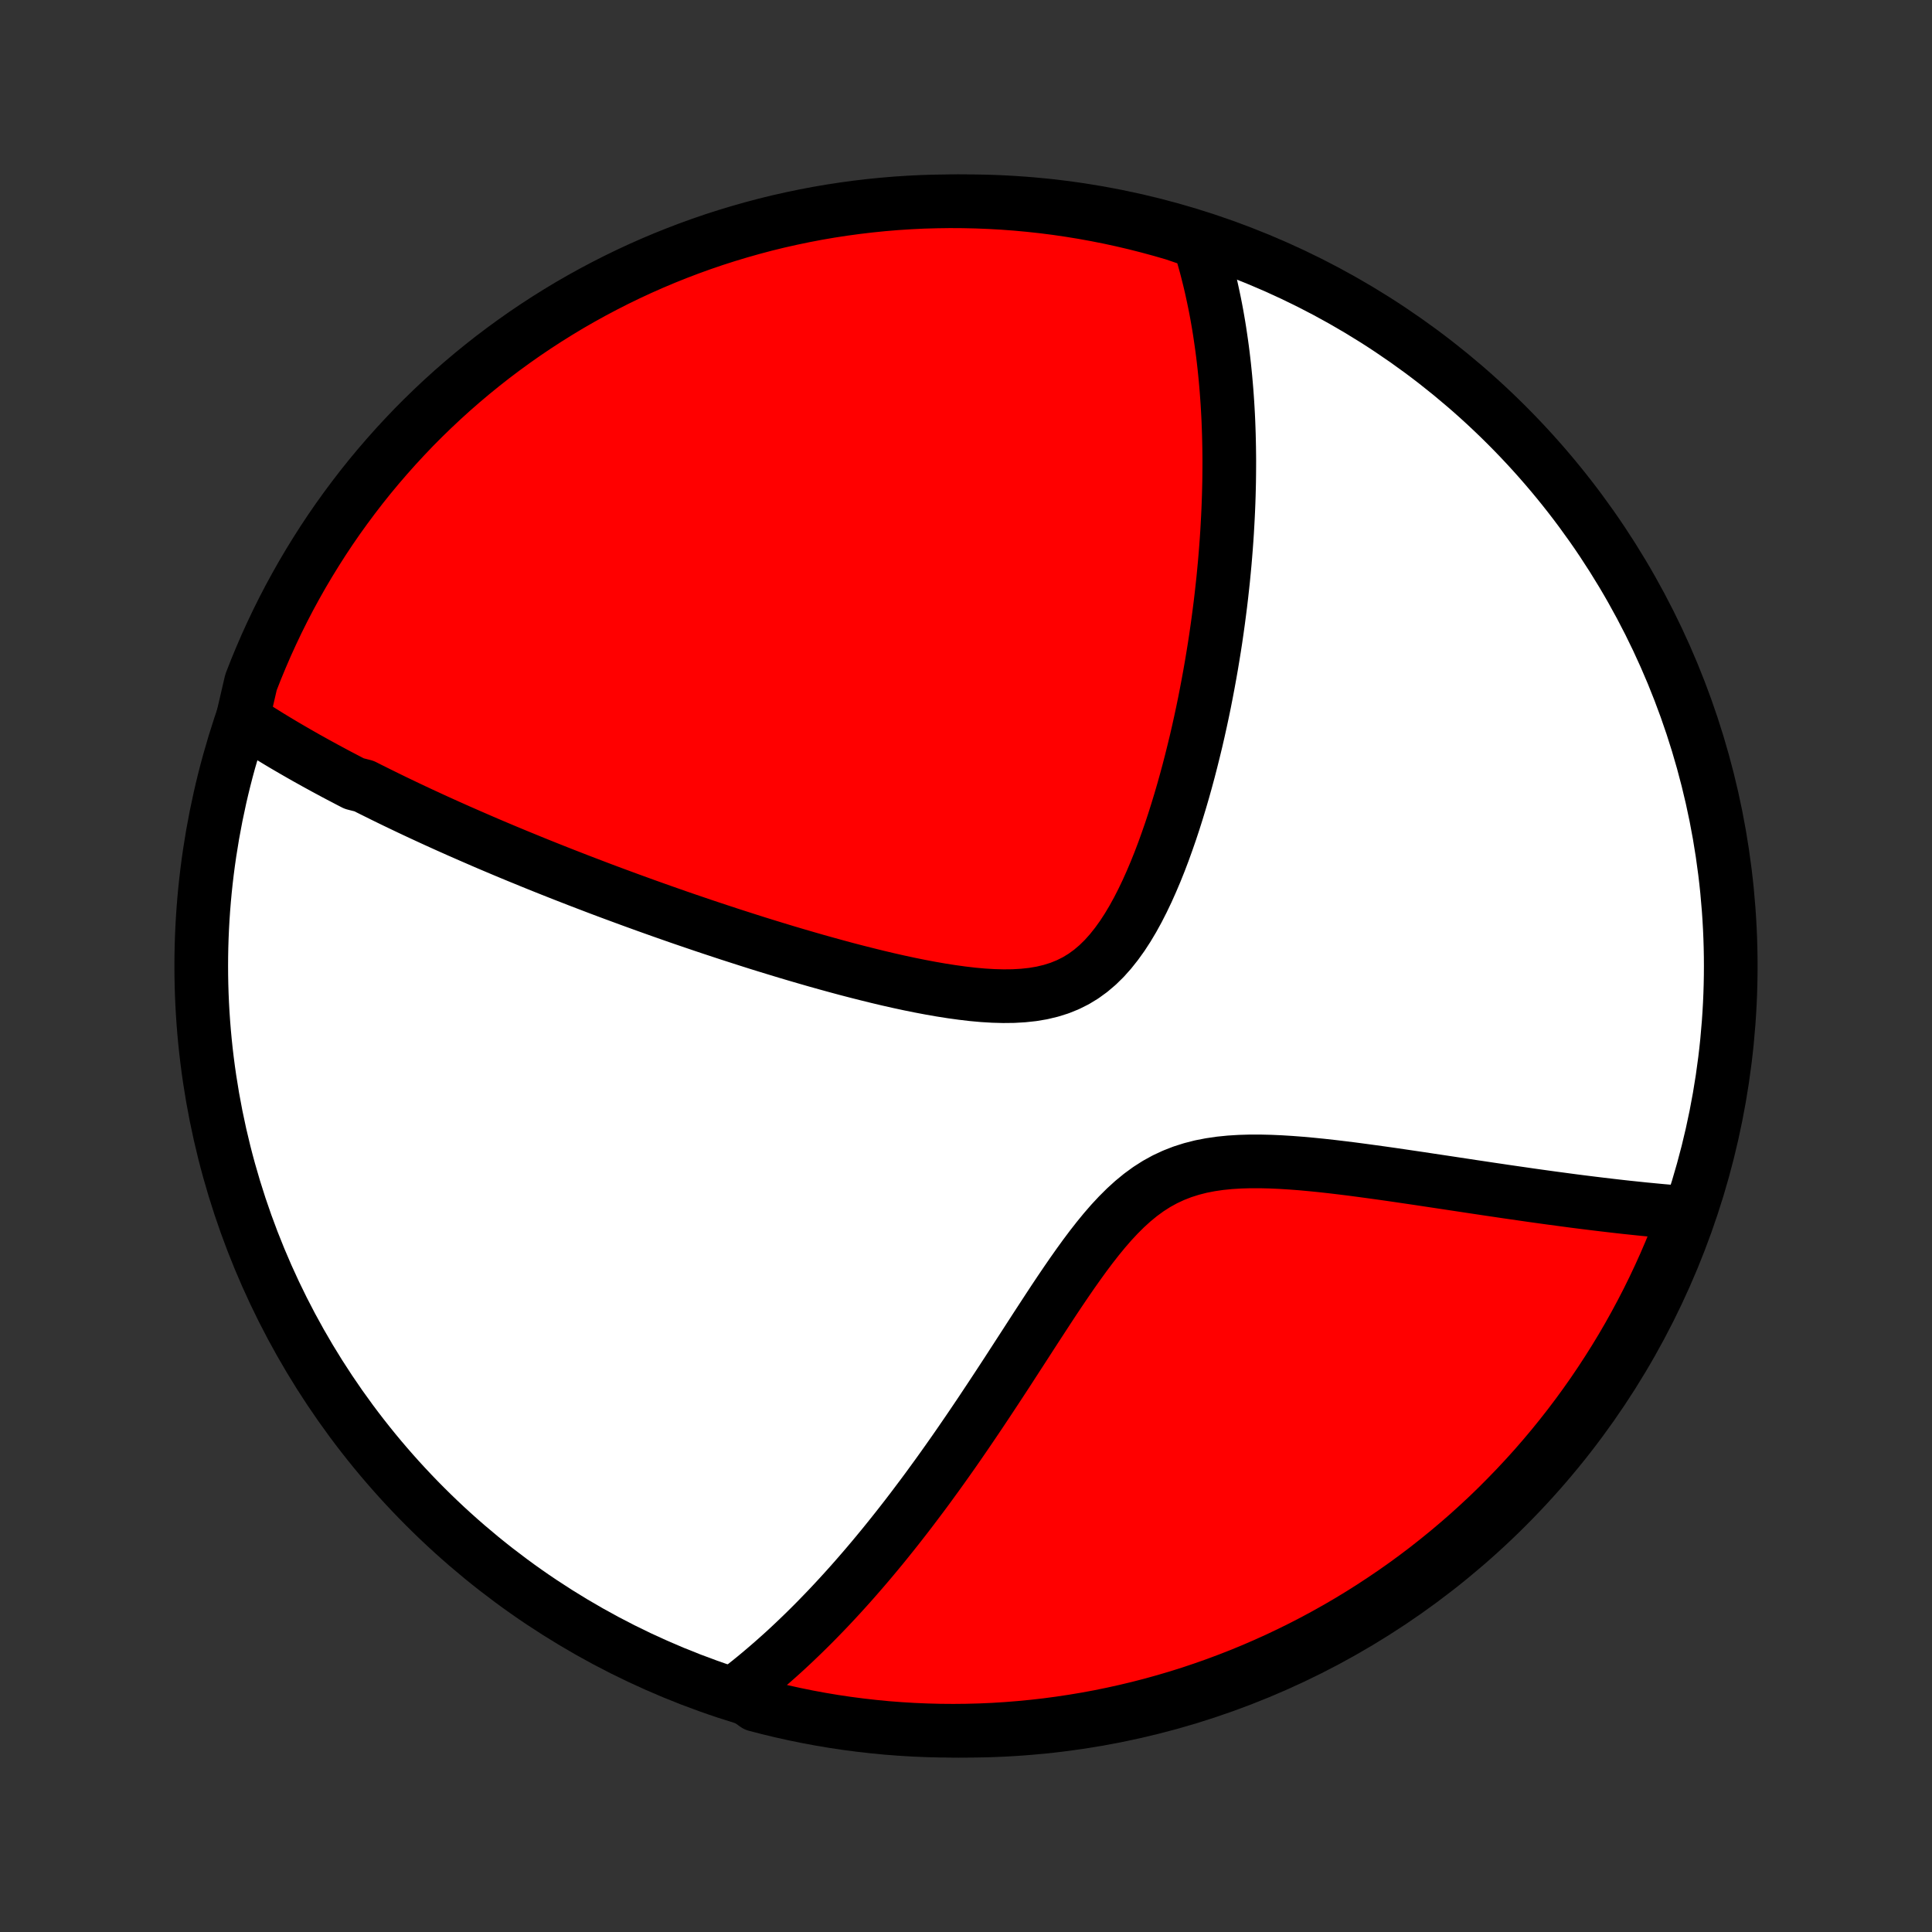 <?xml version="1.0" encoding="utf-8" standalone="no"?>
<!DOCTYPE svg PUBLIC "-//W3C//DTD SVG 1.1//EN"
  "http://www.w3.org/Graphics/SVG/1.1/DTD/svg11.dtd">
<!-- Created with matplotlib (http://matplotlib.org/) -->
<svg height="72pt" version="1.1" viewBox="0 0 72 72" width="72pt" xmlns="http://www.w3.org/2000/svg" xmlns:xlink="http://www.w3.org/1999/xlink">
 <rect x="0" y="0" width="72" height="72" fill="#333333" stroke="none"/>
 <defs>
  <style type="text/css">
*{stroke-linecap:butt;stroke-linejoin:round;}
  </style>
 </defs>
 <g id="figure_1">
  <g id="patch_1">
   <path d="
M0 72
L72 72
L72 0
L0 0
z
" style="fill:none;"/>
  </g>
  <g id="axes_1">
   <g id="PatchCollection_1">
    <defs>
     <path d="
M36 -7.5
C43.558 -7.5 50.808 -10.503 56.153 -15.848
C61.497 -21.192 64.5 -28.442 64.5 -36
C64.5 -43.558 61.497 -50.808 56.153 -56.153
C50.808 -61.497 43.558 -64.5 36 -64.5
C28.442 -64.5 21.192 -61.497 15.848 -56.153
C10.503 -50.808 7.5 -43.558 7.5 -36
C7.5 -28.442 10.503 -21.192 15.848 -15.848
C21.192 -10.503 28.442 -7.5 36 -7.5
z
" id="C0_0_a811fe30f3"/>
     <path d="
M9.036 -45.205
L9.203 -45.095
L9.37 -44.987
L9.538 -44.879
L9.706 -44.773
L9.875 -44.667
L10.044 -44.562
L10.214 -44.459
L10.384 -44.356
L10.555 -44.254
L10.727 -44.153
L10.899 -44.053
L11.072 -43.953
L11.245 -43.854
L11.419 -43.755
L11.594 -43.658
L11.769 -43.56
L11.945 -43.464
L12.122 -43.367
L12.299 -43.272
L12.477 -43.176
L12.657 -43.081
L12.837 -42.987
L13.018 -42.892
L13.2 -42.798
L13.566 -42.705
L13.751 -42.611
L13.938 -42.518
L14.125 -42.425
L14.313 -42.332
L14.503 -42.239
L14.694 -42.146
L14.886 -42.054
L15.08 -41.961
L15.275 -41.868
L15.471 -41.776
L15.669 -41.683
L15.869 -41.591
L16.07 -41.498
L16.273 -41.405
L16.478 -41.312
L16.684 -41.219
L16.893 -41.126
L17.103 -41.032
L17.316 -40.939
L17.53 -40.845
L17.747 -40.751
L17.965 -40.656
L18.186 -40.561
L18.41 -40.466
L18.635 -40.371
L18.863 -40.275
L19.094 -40.179
L19.328 -40.082
L19.564 -39.986
L19.802 -39.888
L20.044 -39.79
L20.288 -39.692
L20.536 -39.593
L20.786 -39.494
L21.04 -39.394
L21.297 -39.294
L21.556 -39.193
L21.82 -39.092
L22.087 -38.99
L22.357 -38.887
L22.631 -38.784
L22.908 -38.681
L23.19 -38.577
L23.475 -38.472
L23.764 -38.367
L24.056 -38.261
L24.353 -38.155
L24.654 -38.048
L24.959 -37.941
L25.267 -37.833
L25.581 -37.725
L25.898 -37.617
L26.219 -37.508
L26.545 -37.399
L26.875 -37.29
L27.209 -37.18
L27.548 -37.071
L27.891 -36.961
L28.238 -36.851
L28.589 -36.742
L28.945 -36.633
L29.304 -36.524
L29.668 -36.416
L30.035 -36.309
L30.406 -36.202
L30.781 -36.097
L31.159 -35.993
L31.54 -35.89
L31.925 -35.79
L32.312 -35.692
L32.701 -35.596
L33.093 -35.503
L33.487 -35.414
L33.881 -35.329
L34.277 -35.249
L34.673 -35.174
L35.069 -35.105
L35.464 -35.043
L35.857 -34.989
L36.247 -34.943
L36.635 -34.908
L37.017 -34.885
L37.395 -34.875
L37.766 -34.879
L38.129 -34.9
L38.484 -34.938
L38.829 -34.996
L39.163 -35.076
L39.485 -35.177
L39.795 -35.302
L40.093 -35.451
L40.377 -35.624
L40.648 -35.821
L40.907 -36.041
L41.153 -36.282
L41.387 -36.544
L41.61 -36.825
L41.823 -37.121
L42.026 -37.433
L42.219 -37.757
L42.404 -38.093
L42.58 -38.438
L42.749 -38.791
L42.91 -39.151
L43.065 -39.516
L43.213 -39.885
L43.355 -40.258
L43.49 -40.633
L43.621 -41.009
L43.746 -41.387
L43.865 -41.764
L43.98 -42.142
L44.09 -42.518
L44.195 -42.893
L44.296 -43.267
L44.392 -43.639
L44.484 -44.008
L44.573 -44.375
L44.657 -44.739
L44.737 -45.1
L44.814 -45.459
L44.887 -45.813
L44.956 -46.165
L45.022 -46.513
L45.085 -46.858
L45.145 -47.199
L45.201 -47.536
L45.255 -47.869
L45.306 -48.199
L45.353 -48.525
L45.398 -48.848
L45.44 -49.167
L45.48 -49.481
L45.517 -49.793
L45.551 -50.1
L45.584 -50.404
L45.613 -50.705
L45.641 -51.002
L45.666 -51.295
L45.689 -51.585
L45.71 -51.872
L45.729 -52.155
L45.745 -52.435
L45.76 -52.712
L45.773 -52.986
L45.784 -53.256
L45.793 -53.524
L45.8 -53.788
L45.806 -54.05
L45.809 -54.309
L45.811 -54.566
L45.812 -54.819
L45.81 -55.07
L45.807 -55.319
L45.802 -55.565
L45.796 -55.809
L45.788 -56.05
L45.779 -56.289
L45.768 -56.526
L45.755 -56.761
L45.741 -56.994
L45.725 -57.225
L45.708 -57.454
L45.689 -57.681
L45.669 -57.906
L45.647 -58.13
L45.624 -58.352
L45.599 -58.572
L45.573 -58.791
L45.545 -59.008
L45.515 -59.224
L45.484 -59.438
L45.452 -59.652
L45.418 -59.864
L45.382 -60.074
L45.345 -60.284
L45.306 -60.492
L45.265 -60.7
L45.222 -60.906
L45.178 -61.112
L45.133 -61.316
L45.085 -61.52
L45.035 -61.723
L44.984 -61.925
L44.931 -62.126
L44.875 -62.327
L44.818 -62.527
L44.759 -62.727
L44.697 -62.926
L44.227 -63.124
L43.75 -63.287
L43.27 -63.426
L42.788 -63.557
L42.304 -63.68
L41.818 -63.794
L41.33 -63.9
L40.84 -63.997
L40.35 -64.086
L39.857 -64.166
L39.364 -64.238
L38.87 -64.301
L38.374 -64.355
L37.878 -64.401
L37.382 -64.438
L36.885 -64.466
L36.387 -64.486
L35.89 -64.497
L35.393 -64.5
L34.895 -64.493
L34.398 -64.479
L33.902 -64.455
L33.406 -64.423
L32.911 -64.382
L32.417 -64.332
L31.925 -64.274
L31.433 -64.207
L30.943 -64.132
L30.454 -64.048
L29.967 -63.955
L29.482 -63.854
L28.998 -63.745
L28.517 -63.627
L28.039 -63.5
L27.562 -63.365
L27.088 -63.222
L26.617 -63.071
L26.149 -62.911
L25.684 -62.743
L25.222 -62.567
L24.763 -62.383
L24.308 -62.191
L23.856 -61.991
L23.408 -61.783
L22.963 -61.567
L22.523 -61.343
L22.087 -61.112
L21.655 -60.873
L21.227 -60.627
L20.804 -60.372
L20.386 -60.111
L19.972 -59.842
L19.563 -59.566
L19.159 -59.282
L18.761 -58.992
L18.367 -58.695
L17.979 -58.39
L17.596 -58.079
L17.219 -57.761
L16.848 -57.437
L16.483 -57.106
L16.123 -56.768
L15.77 -56.425
L15.422 -56.075
L15.082 -55.718
L14.747 -55.356
L14.419 -54.988
L14.097 -54.614
L13.782 -54.235
L13.474 -53.85
L13.173 -53.459
L12.879 -53.064
L12.591 -52.663
L12.311 -52.257
L12.038 -51.846
L11.773 -51.43
L11.514 -51.009
L11.263 -50.584
L11.02 -50.155
L10.784 -49.721
L10.556 -49.283
L10.336 -48.841
L10.124 -48.395
L9.919 -47.945
L9.723 -47.491
L9.534 -47.034
L9.354 -46.574
z
" id="C0_1_38832af25a"/>
     <path d="
M27.459 -8.972
L27.625 -9.1
L27.79 -9.23
L27.956 -9.362
L28.121 -9.496
L28.286 -9.633
L28.451 -9.772
L28.616 -9.913
L28.782 -10.057
L28.947 -10.203
L29.113 -10.351
L29.279 -10.502
L29.445 -10.656
L29.611 -10.812
L29.778 -10.972
L29.945 -11.133
L30.113 -11.298
L30.281 -11.465
L30.449 -11.635
L30.618 -11.809
L30.788 -11.985
L30.958 -12.164
L31.129 -12.347
L31.301 -12.533
L31.473 -12.722
L31.647 -12.915
L31.821 -13.111
L31.995 -13.31
L32.171 -13.513
L32.348 -13.72
L32.526 -13.931
L32.704 -14.145
L32.884 -14.363
L33.064 -14.585
L33.246 -14.812
L33.429 -15.042
L33.613 -15.277
L33.798 -15.515
L33.984 -15.758
L34.171 -16.006
L34.36 -16.257
L34.55 -16.513
L34.74 -16.774
L34.933 -17.039
L35.126 -17.308
L35.321 -17.583
L35.517 -17.861
L35.714 -18.144
L35.912 -18.432
L36.112 -18.724
L36.313 -19.021
L36.516 -19.322
L36.719 -19.627
L36.924 -19.936
L37.131 -20.25
L37.339 -20.567
L37.548 -20.887
L37.758 -21.212
L37.97 -21.539
L38.184 -21.869
L38.399 -22.202
L38.615 -22.536
L38.834 -22.872
L39.054 -23.209
L39.276 -23.547
L39.501 -23.884
L39.728 -24.219
L39.958 -24.553
L40.191 -24.883
L40.427 -25.209
L40.667 -25.529
L40.911 -25.841
L41.16 -26.145
L41.415 -26.439
L41.676 -26.719
L41.944 -26.986
L42.22 -27.237
L42.504 -27.47
L42.797 -27.684
L43.099 -27.877
L43.411 -28.049
L43.733 -28.199
L44.063 -28.328
L44.403 -28.436
L44.751 -28.525
L45.106 -28.594
L45.468 -28.647
L45.836 -28.684
L46.209 -28.707
L46.585 -28.718
L46.964 -28.718
L47.345 -28.709
L47.727 -28.692
L48.11 -28.668
L48.492 -28.639
L48.873 -28.604
L49.253 -28.566
L49.632 -28.524
L50.008 -28.479
L50.381 -28.433
L50.751 -28.384
L51.118 -28.334
L51.482 -28.284
L51.842 -28.233
L52.198 -28.181
L52.55 -28.129
L52.898 -28.078
L53.241 -28.026
L53.58 -27.975
L53.914 -27.925
L54.244 -27.875
L54.569 -27.826
L54.89 -27.777
L55.206 -27.73
L55.518 -27.683
L55.825 -27.638
L56.127 -27.593
L56.425 -27.55
L56.718 -27.508
L57.007 -27.466
L57.292 -27.426
L57.572 -27.387
L57.848 -27.349
L58.119 -27.313
L58.387 -27.277
L58.65 -27.242
L58.909 -27.209
L59.165 -27.177
L59.416 -27.146
L59.664 -27.116
L59.908 -27.087
L60.148 -27.059
L60.385 -27.032
L60.618 -27.006
L60.848 -26.982
L61.075 -26.958
L61.298 -26.935
L61.519 -26.914
L61.736 -26.893
L61.95 -26.873
L62.162 -26.855
L62.37 -26.837
L62.576 -26.82
L62.789 -26.805
L62.616 -26.275
L62.434 -25.809
L62.244 -25.346
L62.046 -24.886
L61.84 -24.43
L61.626 -23.977
L61.405 -23.528
L61.175 -23.083
L60.938 -22.641
L60.694 -22.204
L60.442 -21.771
L60.182 -21.342
L59.915 -20.918
L59.641 -20.498
L59.36 -20.083
L59.071 -19.673
L58.776 -19.268
L58.473 -18.867
L58.164 -18.473
L57.848 -18.083
L57.525 -17.699
L57.196 -17.32
L56.86 -16.948
L56.518 -16.581
L56.169 -16.22
L55.815 -15.864
L55.455 -15.515
L55.088 -15.173
L54.716 -14.836
L54.338 -14.507
L53.954 -14.183
L53.565 -13.867
L53.171 -13.556
L52.771 -13.253
L52.367 -12.957
L51.957 -12.668
L51.542 -12.386
L51.123 -12.111
L50.699 -11.843
L50.271 -11.583
L49.838 -11.33
L49.401 -11.085
L48.96 -10.847
L48.515 -10.617
L48.066 -10.395
L47.614 -10.18
L47.158 -9.974
L46.699 -9.775
L46.236 -9.584
L45.77 -9.402
L45.301 -9.227
L44.83 -9.061
L44.356 -8.902
L43.879 -8.752
L43.4 -8.611
L42.918 -8.477
L42.434 -8.352
L41.949 -8.236
L41.462 -8.128
L40.973 -8.028
L40.482 -7.937
L39.99 -7.855
L39.497 -7.781
L39.003 -7.715
L38.508 -7.659
L38.012 -7.611
L37.516 -7.571
L37.019 -7.54
L36.521 -7.518
L36.024 -7.505
L35.527 -7.5
L35.029 -7.504
L34.532 -7.517
L34.036 -7.538
L33.54 -7.568
L33.045 -7.606
L32.551 -7.654
L32.057 -7.71
L31.565 -7.774
L31.075 -7.847
L30.585 -7.929
L30.098 -8.019
L29.612 -8.118
L29.129 -8.225
L28.647 -8.341
L28.167 -8.465
z
" id="C0_2_00830c7b5b"/>
    </defs>
    <g clip-path="url(#p1bffca34e9)">
     <use style="fill:#ffffff;stroke:#000000;stroke-width:2.0;" x="0.0" xlink:href="#C0_0_a811fe30f3" y="72.0"/>
    </g>
    <g clip-path="url(#p1bffca34e9)">
     <use style="fill:#ff0000;stroke:#000000;stroke-width:2.0;" x="0.0" xlink:href="#C0_1_38832af25a" y="72.0"/>
    </g>
    <g clip-path="url(#p1bffca34e9)">
     <use style="fill:#ff0000;stroke:#000000;stroke-width:2.0;" x="0.0" xlink:href="#C0_2_00830c7b5b" y="72.0"/>
    </g>
   </g>
  </g>
 </g>
 <defs>
  <clipPath id="p1bffca34e9">
   <rect height="72.0" width="72.0" x="0.0" y="0.0"/>
  </clipPath>
 </defs>
</svg>
